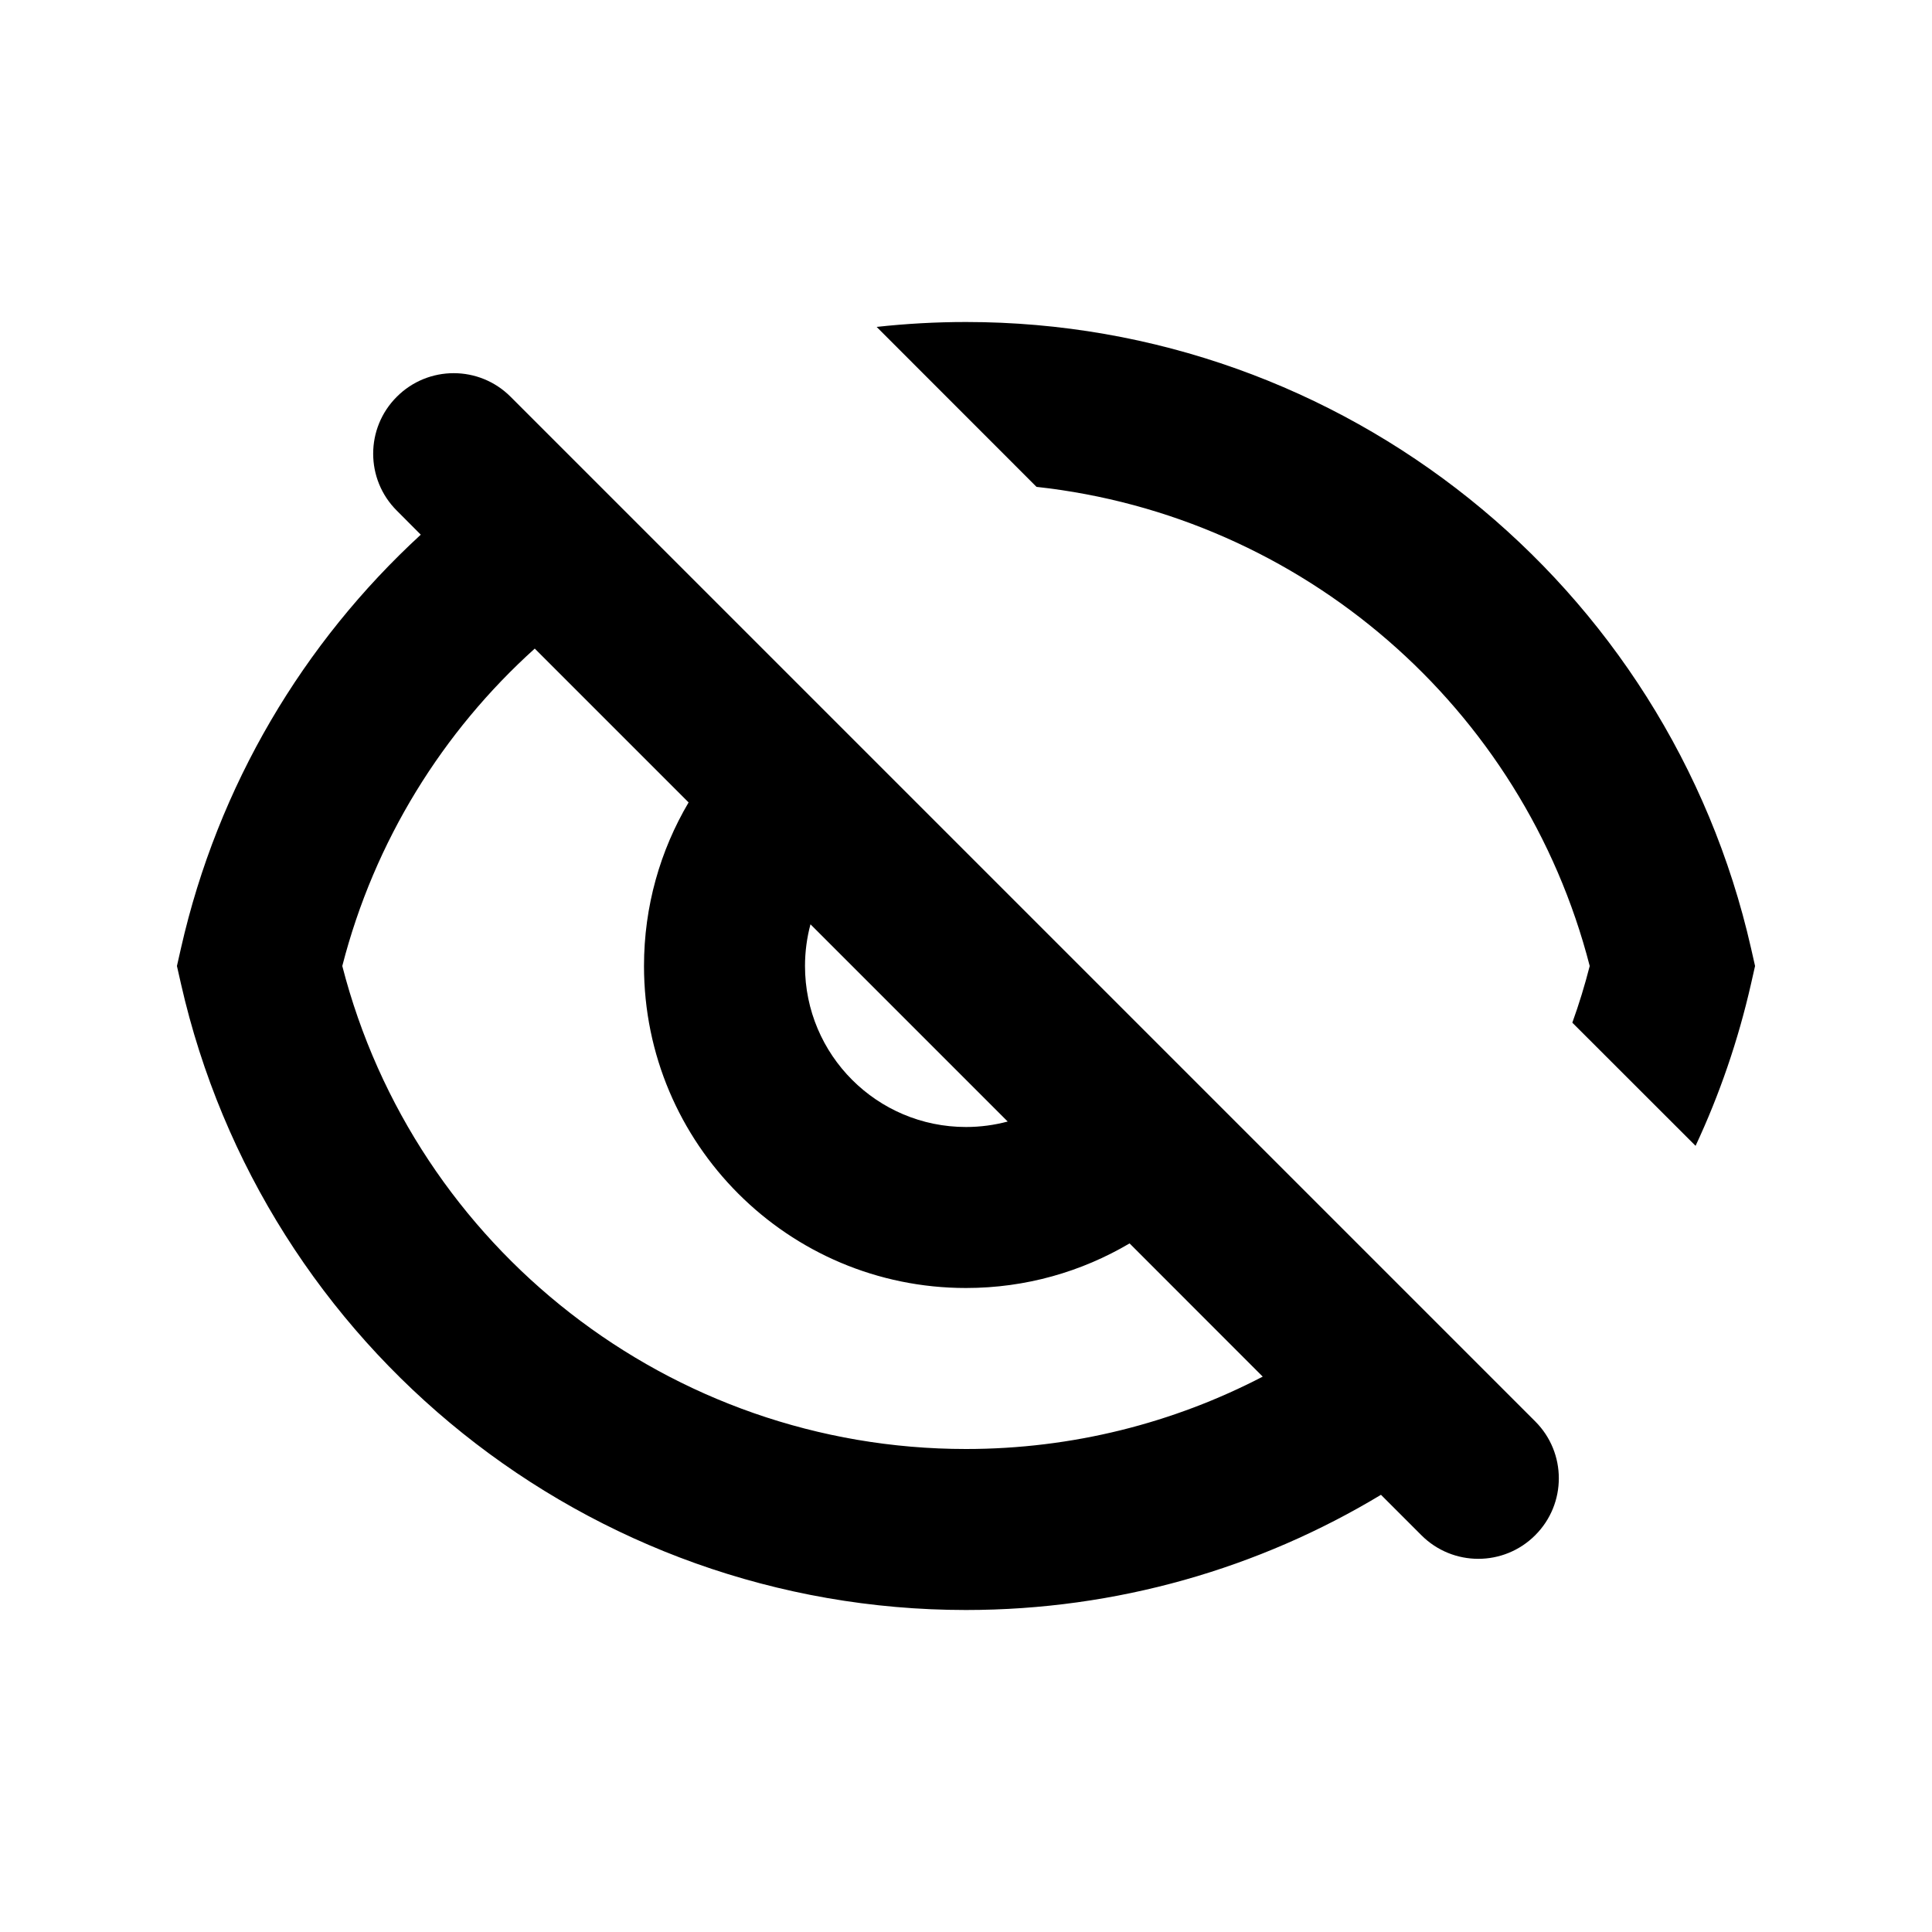 <svg xmlns="http://www.w3.org/2000/svg" width="24" height="24" viewBox="0 0 24 24">
  <path d="M21.063,14.234 L19.532,12.704 C19.615,12.474 19.687,12.239 19.748,12 C18.921,8.783 16.173,6.409 12.876,6.048 L10.89,4.061 C11.255,4.021 11.625,4 12,4 C16.694,4 20.727,7.26 21.752,11.779 L21.802,12 L21.752,12.221 C21.592,12.925 21.36,13.599 21.063,14.234 Z M17.155,18.569 C15.642,19.481 13.873,20 12,20 C7.306,20 3.273,16.74 2.248,12.221 L2.198,12 L2.248,11.779 C2.707,9.753 3.771,7.981 5.227,6.642 L4.929,6.343 C4.538,5.953 4.538,5.319 4.929,4.929 C5.319,4.538 5.953,4.538 6.343,4.929 L19.071,17.657 C19.462,18.047 19.462,18.681 19.071,19.071 C18.681,19.462 18.047,19.462 17.657,19.071 L17.155,18.569 Z M6.643,8.057 C5.5,9.087 4.651,10.445 4.252,12 C5.151,15.498 8.322,18 12,18 C13.322,18 14.578,17.677 15.686,17.101 L14.032,15.446 C13.436,15.798 12.742,16 12,16 C9.791,16 8,14.209 8,12 C8,11.258 8.202,10.564 8.554,9.968 L6.643,8.057 Z M10.068,11.482 C10.024,11.647 10,11.821 10,12 C10,13.105 10.895,14 12,14 C12.179,14 12.353,13.976 12.518,13.932 L10.068,11.482 Z"/>
</svg>
